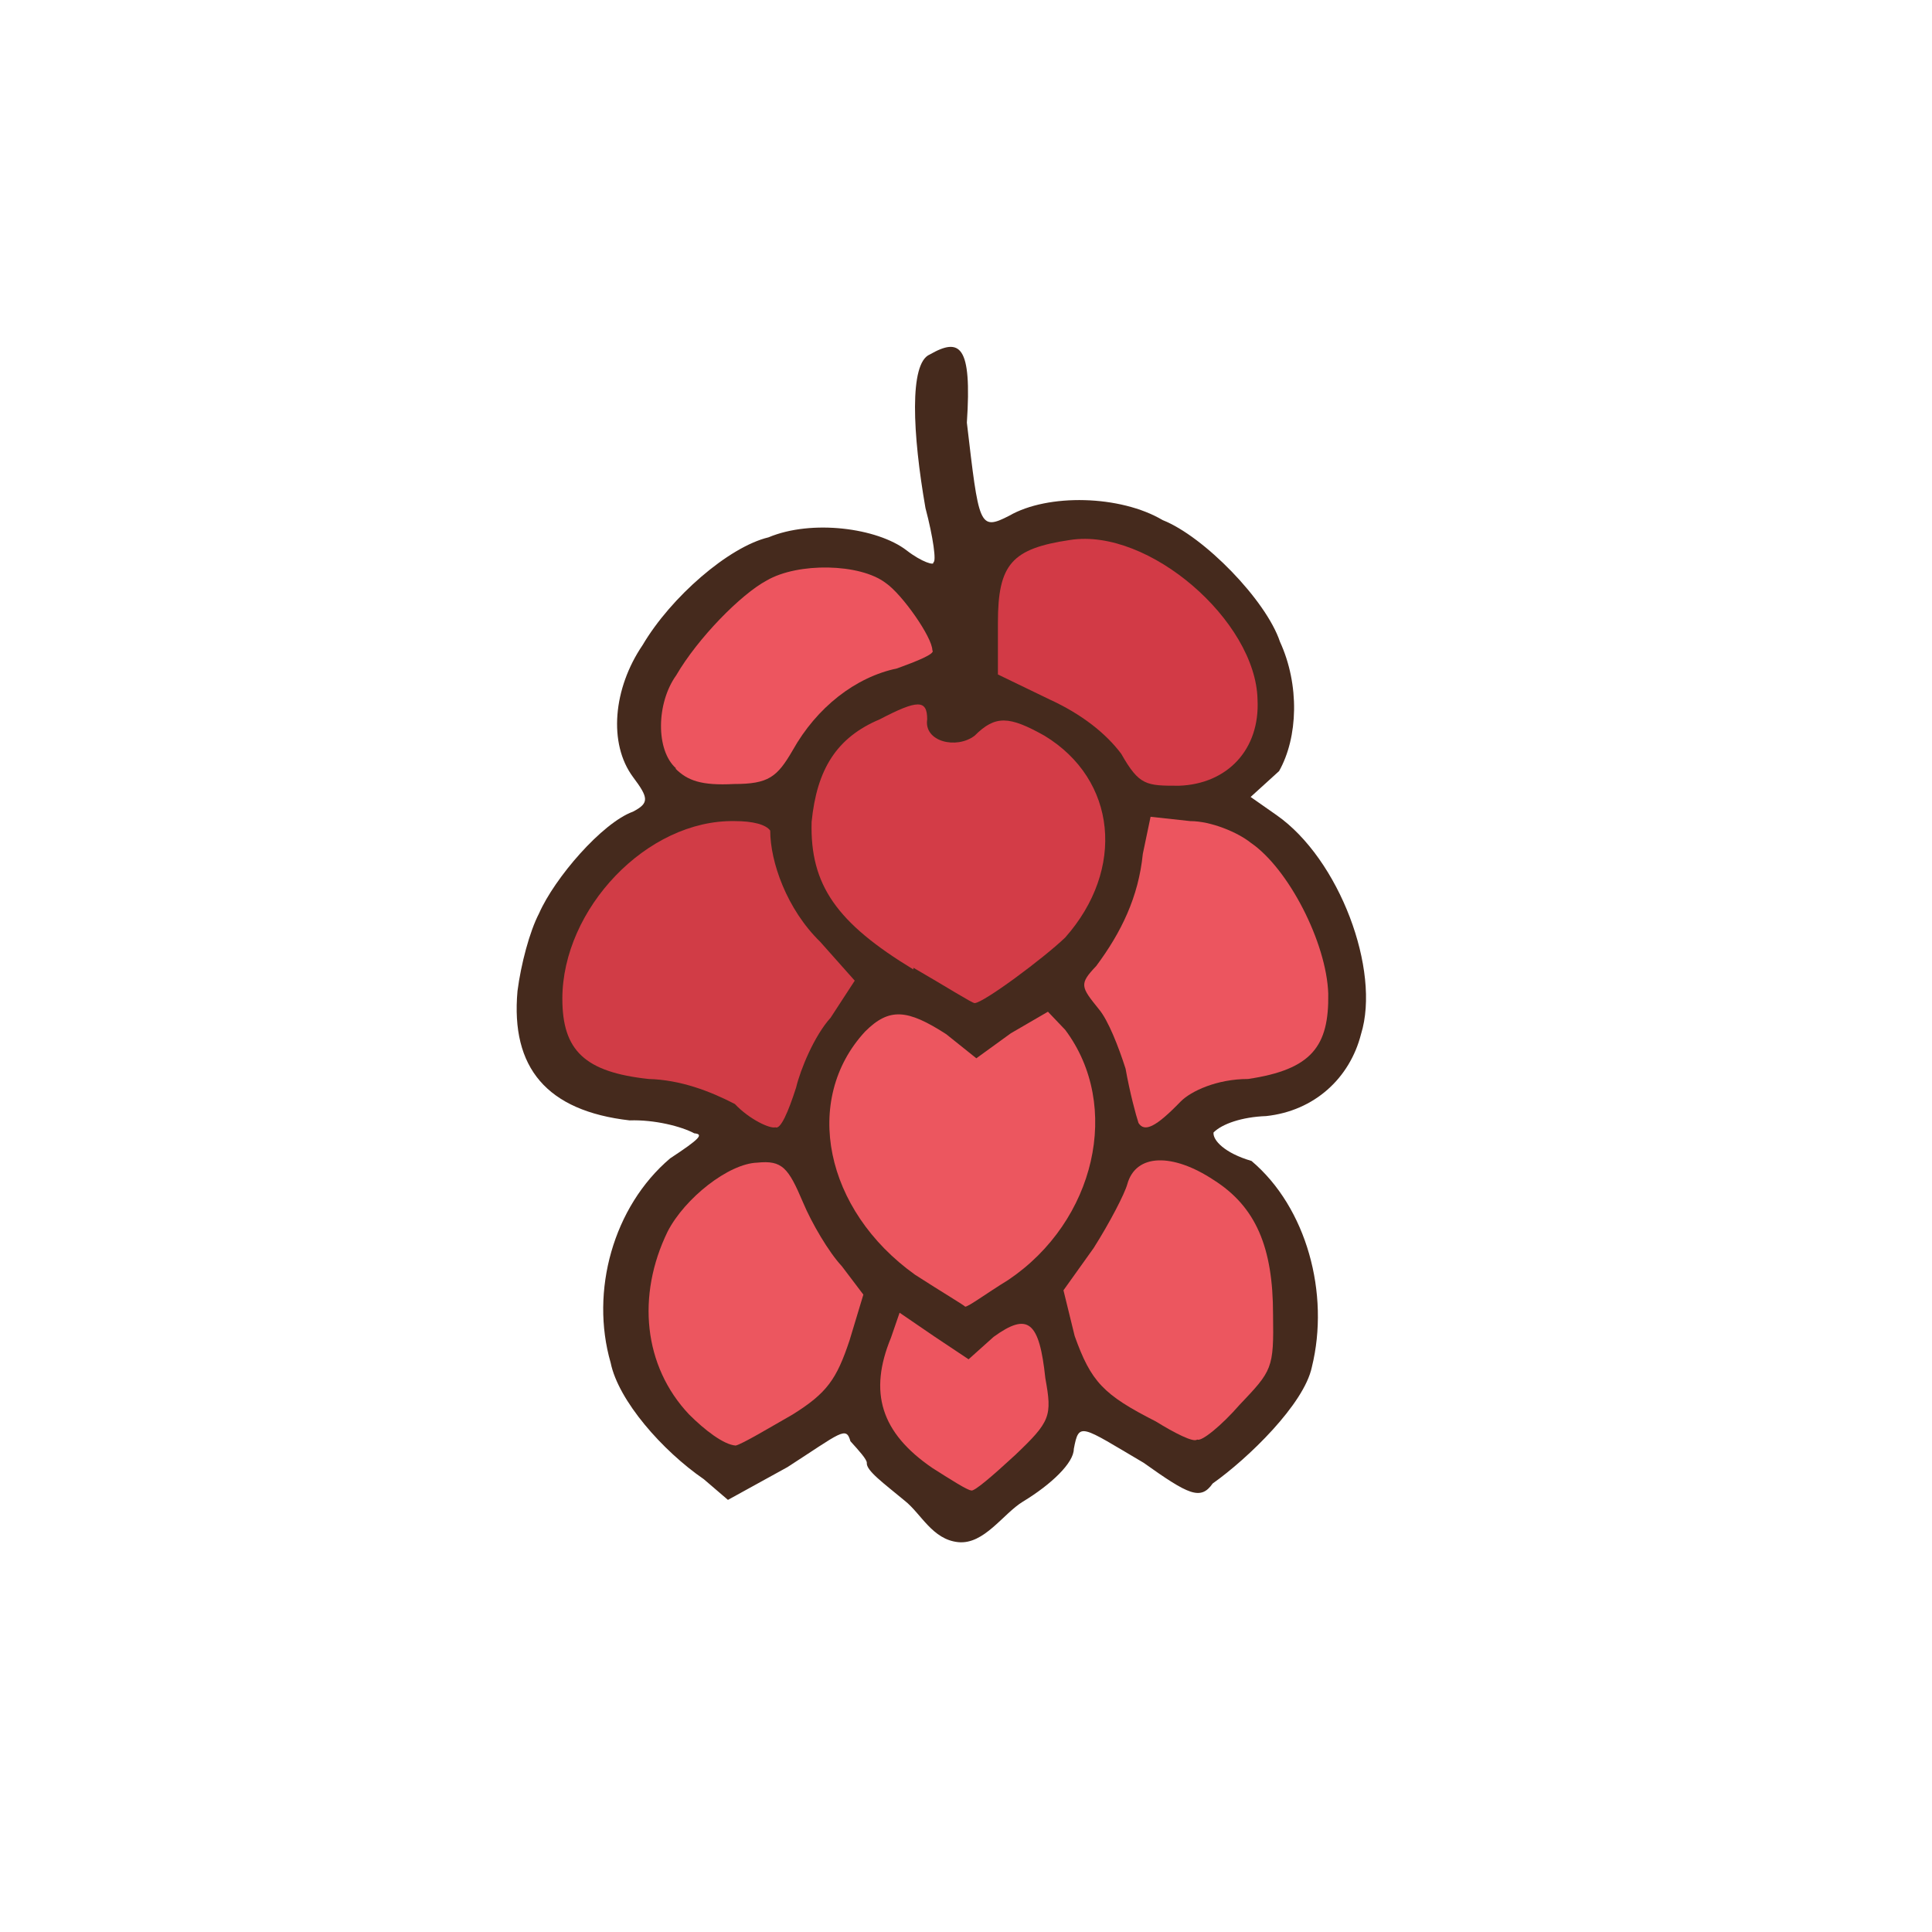 <?xml version="1.0" encoding="UTF-8"?>
<svg xmlns="http://www.w3.org/2000/svg" version="1.1" viewBox="0 0 224 224">
  <defs>
    <style>
      .cls-1 {
        fill: #ec555f;
      }

      .cls-1, .cls-2, .cls-3, .cls-4, .cls-5, .cls-6, .cls-7, .cls-8, .cls-9, .cls-10 {
        isolation: isolate;
      }

      .cls-1, .cls-5 {
        opacity: 1;
      }

      .cls-2 {
        fill: #d33c47;
        opacity: 1;
      }

      .cls-3 {
        fill: #d13c46;
        opacity: 1;
      }

      .cls-4 {
        opacity: 1;
      }

      .cls-4, .cls-5 {
        fill: #ed555f;
      }

      .cls-6 {
        fill: #d23a46;
        opacity: 1;
      }

      .cls-7 {
        opacity: 1;
      }

      .cls-7, .cls-8, .cls-9 {
        fill: #ec565f;
      }

      .cls-8 {
        opacity: 1;
      }

      .cls-9 {
        opacity: 1;
      }

      .cls-10 {
        fill: #452a1d;
        opacity: 1;
      }
    </style>
  </defs>
  <!-- Generator: Adobe Illustrator 28.6.0, SVG Export Plug-In . SVG Version: 1.2.0 Build 709)  -->
  <g>
    <g id="_图层_1" data-name="图层_1">
      <g>
        <path class="cls-10" d="M118.6,174.1c-2.3,1.4-4.5,5-7.5,4.7s-4.3-3.3-6.2-4.8c-2.4-2-4.5-3.5-4.4-4.4,0-.4-.9-1.4-1.9-2.5-.5-1.8-1.1-1-7.3,3l-6.9,3.8-2.8-2.4c-4.8-3.3-9.9-9.1-10.8-13.5-2.4-8.3.3-18.1,6.9-23.7,3.5-2.3,3.9-2.8,2.8-2.9-1.5-.8-4.6-1.6-7.5-1.5-9.6-1.1-13.8-6.1-13-15,.4-3.1,1.4-6.9,2.5-9,1.8-4.1,7.3-10.5,10.9-11.8,1.9-1,1.8-1.6,0-4-2.9-3.9-2.3-10.3,1.1-15.3,3.3-5.6,10-11.4,14.6-12.5,5-2.1,12.6-1.1,16,1.5,1.8,1.4,3.3,1.8,3.1,1.4.4,0,0-2.9-.9-6.3-1.5-8.6-1.9-16.8.5-17.8,3.5-2,4.9-1.1,4.3,7.9,1.4,11.9,1.4,12.6,4.9,10.8,4.5-2.6,12.9-2.4,17.8.5,4.8,1.9,12,9.3,13.6,14.1,2.3,5,2.1,11.1-.1,15l-3.3,3,3,2.1c7.3,5.1,12.1,18,9.8,25.4-1.3,5.1-5.4,8.9-11,9.5-2.8.1-5.1.9-6.1,1.9-.1.9,1.3,2.4,4.4,3.3,6.4,5.4,9.1,15.4,7,23.9-.9,4.3-7.4,10.6-11.5,13.5-1.4,2-2.8,1.3-8-2.4-7.3-4.3-7.5-4.8-8.1-1.6,0,1.6-2.6,4.1-5.9,6.1Z"/>
        <path class="cls-5" d="M78.4,89.1c-2.4-2.1-2.3-7.6,0-10.8,2.5-4.3,7.5-9.4,10.5-11,3.6-2.1,10.8-2,13.8.3,1.9,1.3,5.4,6.3,5.4,7.8.4.4-1.9,1.3-4.1,2.1-4.8,1-9.3,4.5-12.1,9.5-1.8,3.1-2.8,3.9-6.8,3.9-3.8.2-5.4-.4-6.8-1.8"/>
        <path class="cls-3" d="M85.2,128c-2.9-1.5-6.3-2.8-10-2.9-7.4-.8-10-3.3-10-9.3,0-10.4,9.8-20.8,20-20.6,2.1,0,3.6.4,4.1,1.1,0,3.6,1.9,9.1,5.8,12.9l4,4.5-2.8,4.3c-1.9,2.1-3.5,6-4,8.1-.9,2.8-1.8,4.9-2.4,4.6-.6.2-3-.9-4.7-2.7"/>
        <path class="cls-2" d="M105.9,112.4c-8.9-5.4-12-9.8-11.8-17.1.6-6.1,2.9-9.8,7.9-11.9,4.4-2.3,5.5-2.3,5.5,0-.4,2.6,3.4,3.5,5.5,1.9,2.4-2.4,4-2.3,8.1,0,8.4,5.1,9.4,15.5,2.4,23.4-2.5,2.4-9.5,7.6-10.5,7.6-.3,0-3.3-1.9-7.1-4.1"/>
        <path class="cls-6" d="M130,87.4c-1.8-2.4-4.6-4.6-8.3-6.3l-6-2.9v-6c0-6.8,1.6-8.6,8.4-9.6,9.1-1.4,21.5,9.4,21.7,18.5.3,5.8-3.5,9.8-9.1,10-3.8,0-4.6,0-6.7-3.7"/>
        <path class="cls-4" d="M108.1,170.2c-6-4.1-7.4-8.8-4.8-15.1l1-2.9,4.1,2.8,3.9,2.6,2.9-2.6c4-2.9,5.3-1.8,6,4.8.8,4.4.6,5-3.5,8.9-2.6,2.4-4.8,4.3-5.1,4.1-.4,0-2.3-1.2-4.5-2.6"/>
        <path class="cls-7" d="M79.9,164c-5.3-5.6-6.1-13.8-2.5-21.2,2-3.9,7.1-7.9,10.4-8,2.9-.3,3.6.6,5.3,4.6,1,2.4,3,5.8,4.5,7.4l2.5,3.3-1.6,5.3c-1.5,4.5-2.6,6.1-6.6,8.6-2.8,1.6-5.8,3.4-6.6,3.6-1.4-.1-3.6-1.8-5.4-3.6"/>
        <path class="cls-9" d="M134,164.8c-6.1-3.1-7.5-4.6-9.4-9.9l-1.3-5.3,3.5-4.9c1.9-3,3.6-6.3,3.9-7.4,1-3.6,5.3-3.6,10-.5,4.9,3.1,6.9,7.8,6.9,15.6.1,6.3-.1,6.5-3.9,10.5-2,2.3-4.4,4.3-4.9,4-.4.4-2.7-.8-4.8-2.1"/>
        <path class="cls-8" d="M106.1,147.8c-10.5-7.5-13.1-20.3-5.8-28.2,2.8-2.8,4.9-2.6,9.4.3l3.5,2.8,4-2.9,4.3-2.5,2,2.1c6.6,8.8,3.5,22.2-6.6,29-2.6,1.6-4.6,3.1-5,3.1,0-.1-2.7-1.7-5.8-3.7"/>
        <path class="cls-1" d="M132,130.2c-.3-.9-1-3.5-1.5-6.3-.8-2.5-2-5.6-3.1-6.9-2.1-2.6-2.3-2.9-.3-5,2.9-3.9,4.9-8,5.4-13l.9-4.3,4.6.5c2.4,0,5.5,1.3,7,2.5,4.4,3,8.8,11.6,9,17.5.1,6.1-1.9,8.8-9.3,9.9-3.6,0-6.6,1.4-7.8,2.6-2.9,3-4.2,3.6-4.9,2.5"/>
      </g>
    </g>
  </g>
</svg>